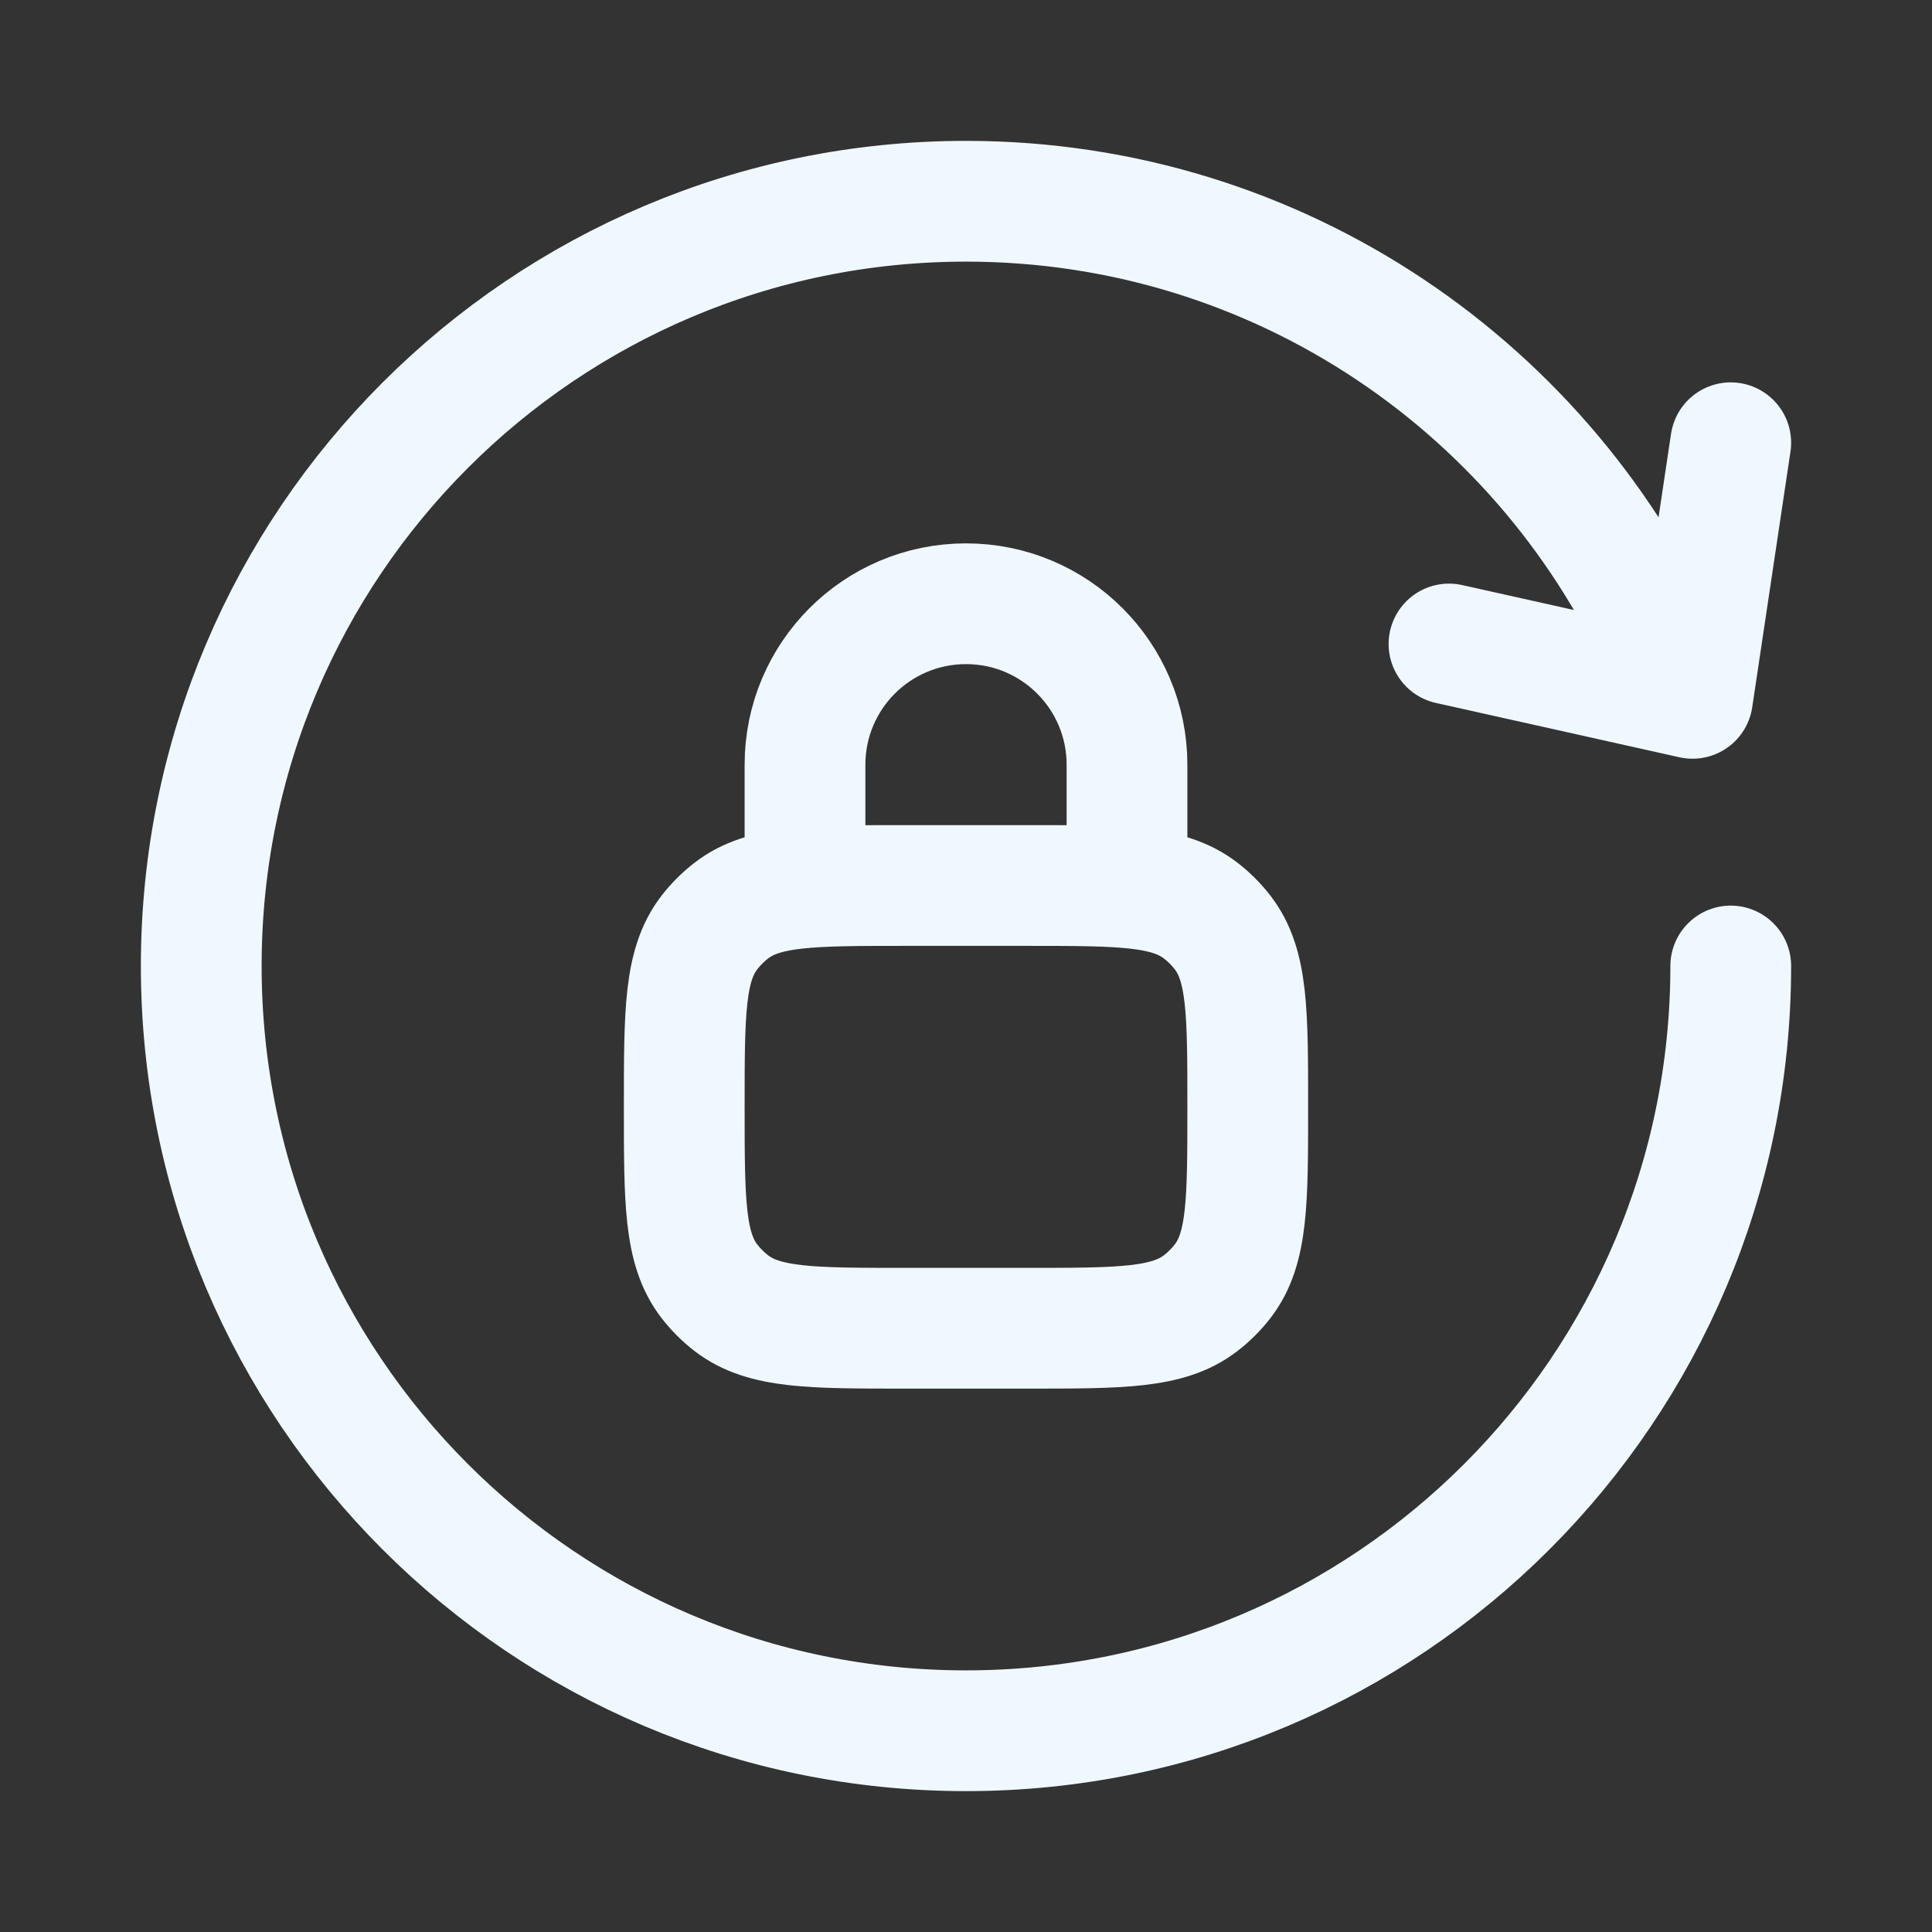 <svg xmlns="http://www.w3.org/2000/svg" viewBox="0 0 24 24" width="24" height="24" color="aliceblue" fill="none">
    <rect x="0" y="0" width="24" height="24" fill="#333333" stroke="none"/>
    <path d="M21.5 12C21.5 17.247 17.247 21.5 12 21.5C6.753 21.5 2.5 17.247 2.5 12C2.5 6.753 6.753 2.5 12 2.5C15.896 2.5 19.244 4.845 20.709 8.2M21.5 5.5L21.025 8.675L18 8" stroke="currentColor" stroke-width="1.5" stroke-linecap="round" stroke-linejoin="round" />
    <path d="M10 11V9.5C10 8.395 10.895 7.5 12 7.5C13.105 7.5 14 8.395 14 9.5V11M11.25 16.5H12.75C13.923 16.5 14.509 16.5 14.913 16.19C15.017 16.11 15.11 16.017 15.19 15.913C15.5 15.509 15.5 14.923 15.5 13.75C15.5 12.577 15.5 11.991 15.19 11.587C15.11 11.483 15.017 11.39 14.913 11.31C14.509 11 13.923 11 12.75 11H11.25C10.077 11 9.491 11 9.087 11.31C8.983 11.39 8.89 11.483 8.81 11.587C8.5 11.991 8.5 12.577 8.5 13.75C8.5 14.923 8.5 15.509 8.81 15.913C8.89 16.017 8.983 16.11 9.087 16.19C9.491 16.5 10.077 16.5 11.25 16.5Z" stroke="currentColor" stroke-width="1.5" stroke-linejoin="round" />
</svg>
